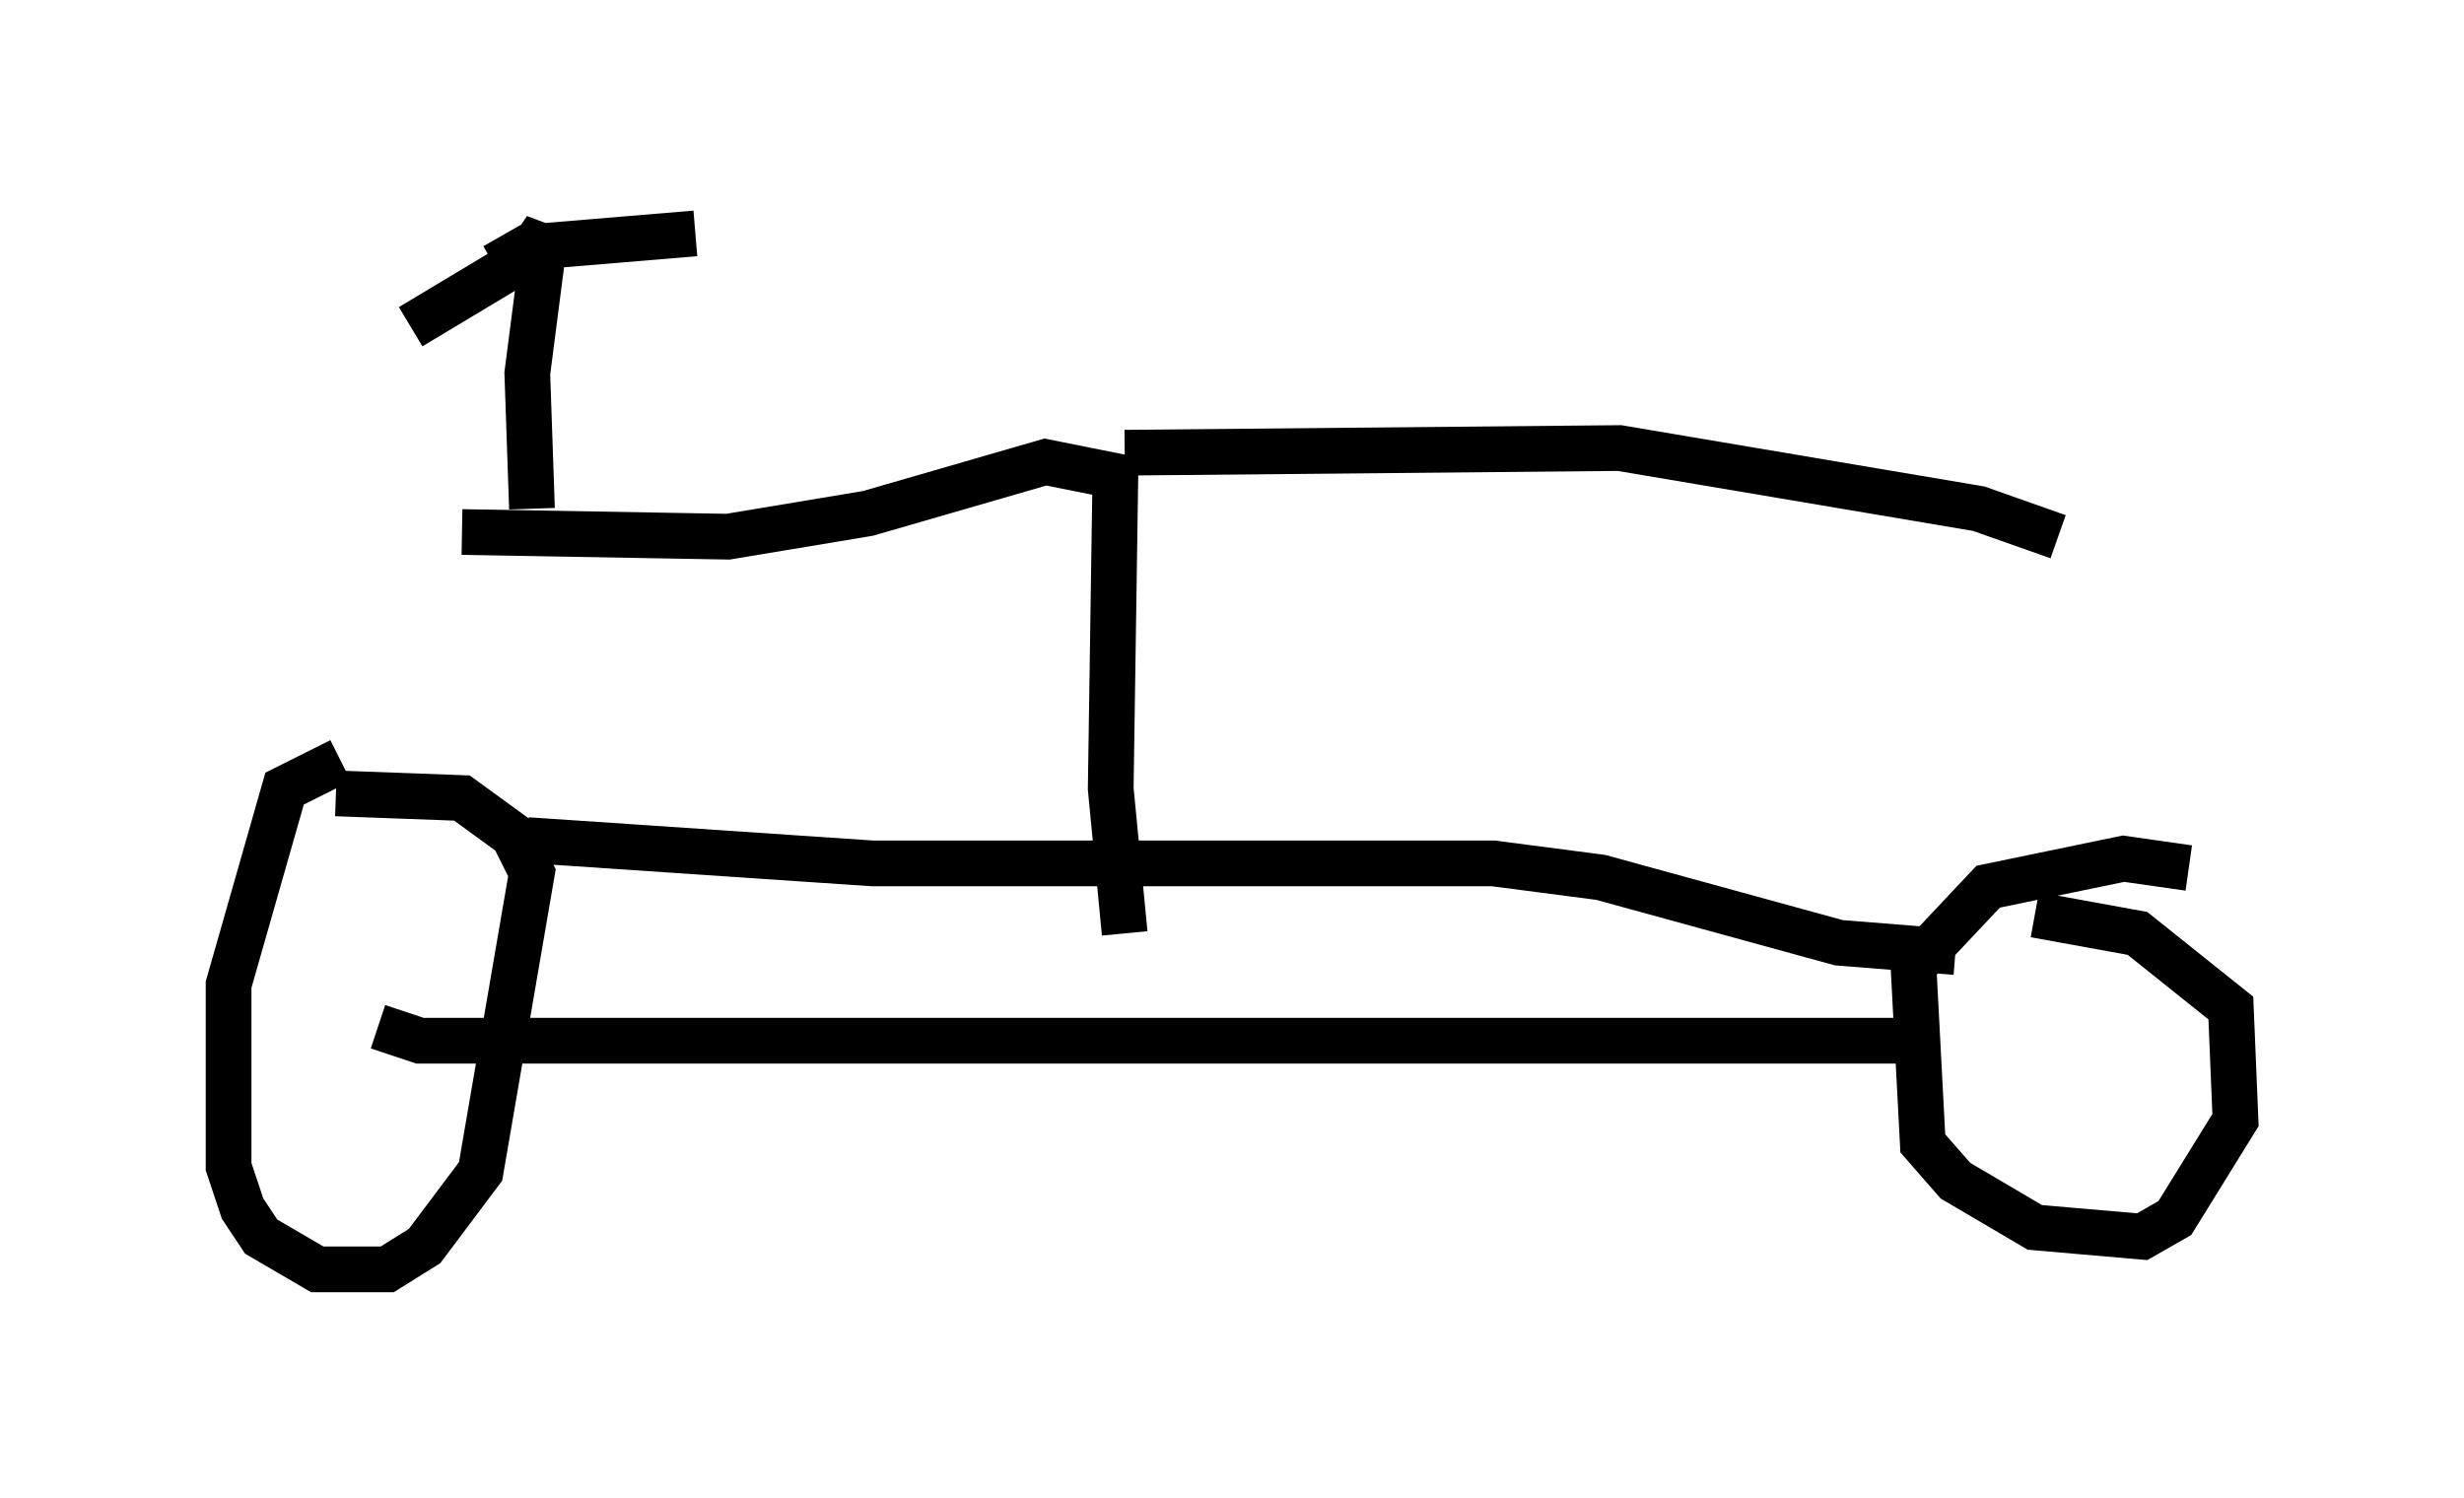 <?xml version="1.0" encoding="utf-8" ?>
<svg baseProfile="full" height="32.765" version="1.1" width="53.896" xmlns="http://www.w3.org/2000/svg" xmlns:ev="http://www.w3.org/2001/xml-events" xmlns:xlink="http://www.w3.org/1999/xlink"><defs /><rect fill="white" height="32.765" width="53.896" x="0" y="0" /><path d="M8.879, 16.638 m-1.429, 0.0 l-1.225, 0.613 -1.225, 4.288 l0.0, 3.981 0.306, 0.919 l0.408, 0.613 1.225, 0.715 l1.531, 0.0 0.817, -0.51 l1.225, -1.633 1.123, -6.533 l-0.408, -0.817 -1.123, -0.817 l-2.756, -0.102 m40.528, 1.633 l-1.429, -0.204 -2.96, 0.613 l-1.633, 1.735 0.204, 3.879 l0.715, 0.817 1.735, 1.021 l2.348, 0.204 0.715, -0.408 l1.327, -2.144 -0.102, -2.45 l-2.042, -1.633 -2.246, -0.408 m-2.858, 2.756 l-32.463, 0.0 -0.919, -0.306 m3.267, -4.083 l7.554, 0.51 13.577, 0.0 l2.348, 0.306 5.206, 1.429 l2.552, 0.204 m-18.171, -0.408 l-0.306, -3.165 0.102, -6.84 l-1.531, -0.306 -3.879, 1.123 l-3.063, 0.51 -5.819, -0.102 m14.496, -1.735 l10.821, -0.102 7.861, 1.327 l1.735, 0.613 m-33.382, -0.613 l-0.102, -2.96 0.408, -3.165 l-0.408, 0.613 -2.552, 1.531 m1.838, -1.327 l0.715, -0.408 3.675, -0.306 " fill="none" stroke="black" stroke-width="1" /></svg>
